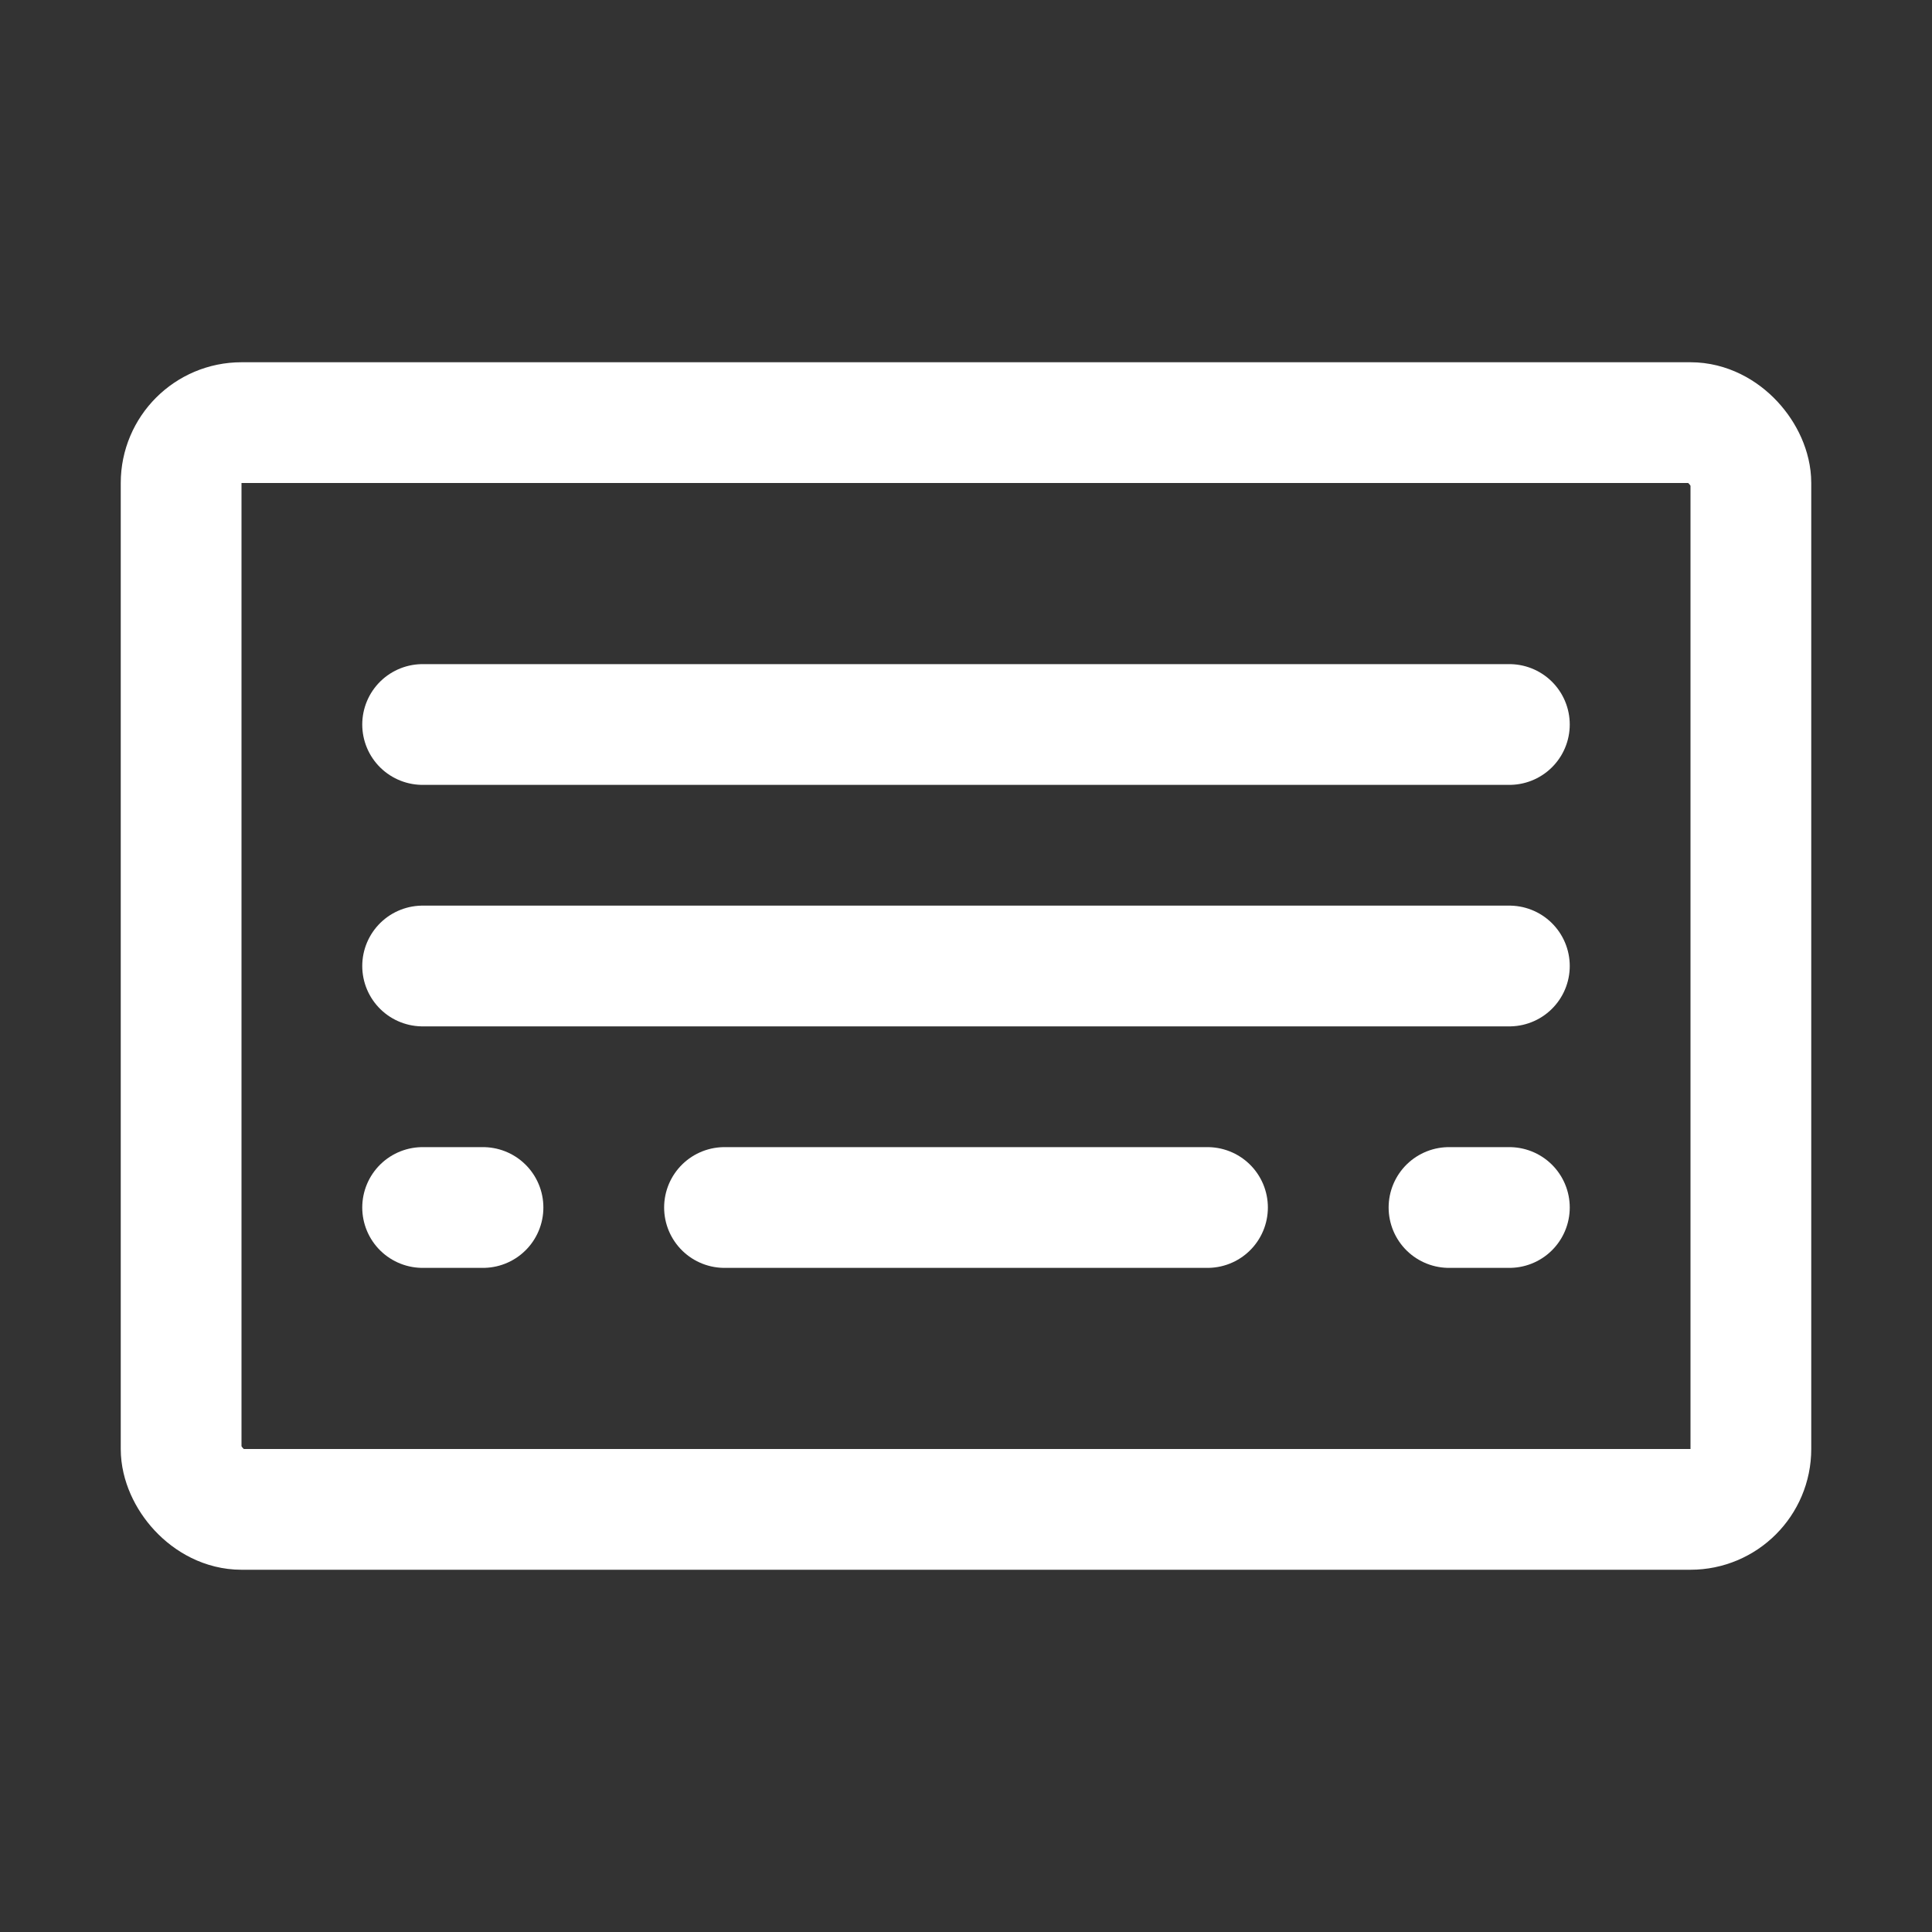 <?xml version="1.0" ?>
<svg xmlns="http://www.w3.org/2000/svg" viewBox="0 0 256 256">
  <rect x="0" y="0" width="256" height="256" fill="#333333" stroke="none"/>
  <rect width="256" height="256" fill="none"/>
  <rect x="24" y="56" width="208" height="144" rx="8" fill="none" stroke="white" stroke-linecap="round" stroke-linejoin="round" stroke-width="16" class="svg"/>
  <line x1="56" y1="128" x2="200" y2="128" fill="none" stroke="white" stroke-linecap="round" stroke-linejoin="round" stroke-width="16" class="svg"/>
  <line x1="56" y1="96" x2="200" y2="96" fill="none" stroke="white" stroke-linecap="round" stroke-linejoin="round" stroke-width="16" class="svg"/>
  <line x1="56" y1="160" x2="64" y2="160" fill="none" stroke="white" stroke-linecap="round" stroke-linejoin="round" stroke-width="16" class="svg"/>
  <line x1="96" y1="160" x2="160" y2="160" fill="none" stroke="white" stroke-linecap="round" stroke-linejoin="round" stroke-width="16" class="svg"/>
  <line x1="192" y1="160" x2="200" y2="160" fill="none" stroke="white" stroke-linecap="round" stroke-linejoin="round" stroke-width="16" class="svg"/>
</svg>
